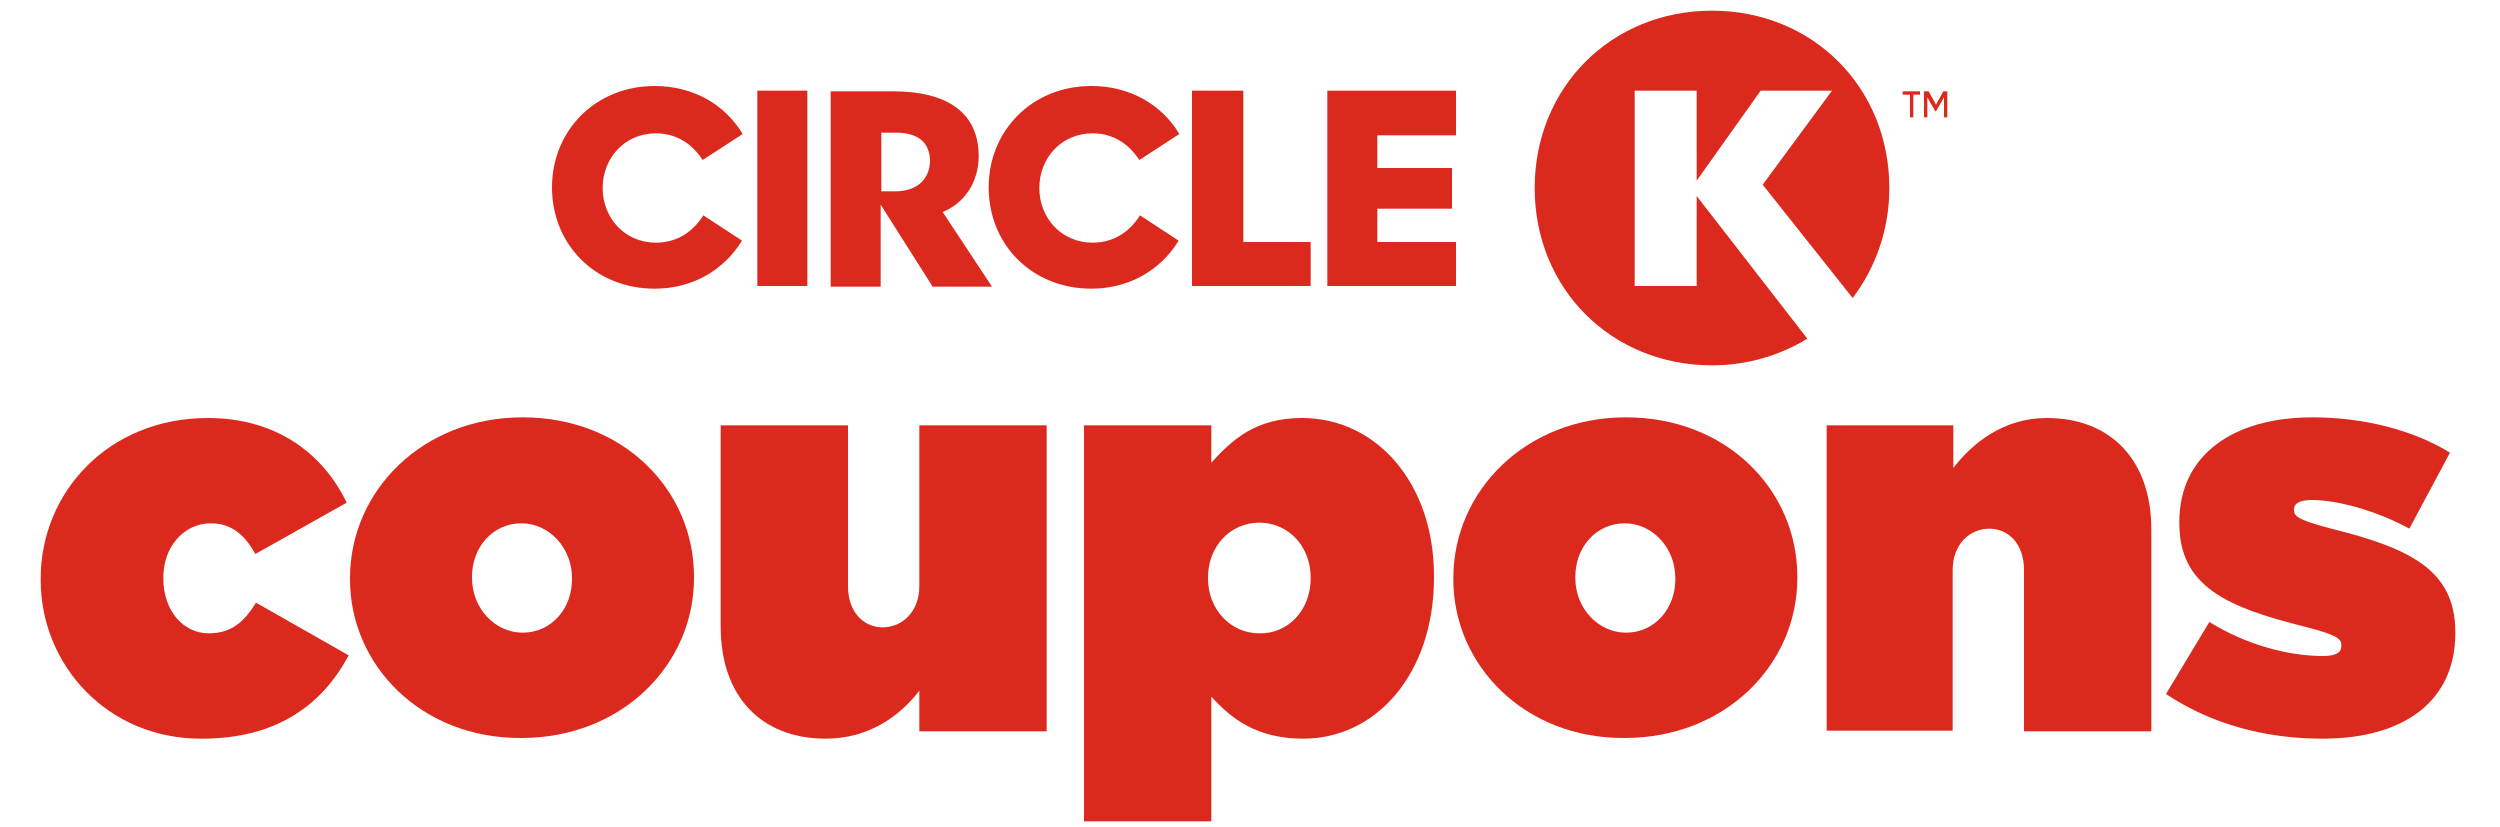 <?xml version="1.0" encoding="utf-8"?>
<!-- Generator: Adobe Illustrator 25.3.0, SVG Export Plug-In . SVG Version: 6.00 Build 0)  -->
<svg version="1.1" id="Layer_1" xmlns="http://www.w3.org/2000/svg" xmlns:xlink="http://www.w3.org/1999/xlink" x="0px" y="0px"
	 viewBox="0 0 375 124" style="enable-background:new 0 0 375 124;" xml:space="preserve">
<style type="text/css">
	.st0{enable-background:new    ;}
	.st1{fill:#dc291e;}
</style>
<g class="st0">
	<path class="st1" d="M6.1,87v-0.2c0-12.9,10.1-24.1,25.1-24.1c10.1,0,17.2,5.2,20.8,12.7l-13.7,7.7c-1.6-2.9-3.6-4.6-6.7-4.6
		c-4,0-7.1,3.5-7.1,8.1v0.2c0,4.8,3,8.2,6.8,8.2c3.4,0,5.3-1.7,7.1-4.6l13.9,7.9c-4.1,7.7-11.1,12.5-22,12.5
		C16.2,110.9,6.1,99.8,6.1,87z"/>
	<path class="st1" d="M52.5,86.9v-0.2c0-13,10.8-24.1,25.9-24.1c15.1,0,25.7,10.9,25.7,23.9v0.2c0,13-10.8,24-25.9,24
		C63.2,110.8,52.5,99.8,52.5,86.9z M85.8,86.9v-0.2c0-4.5-3.4-8.2-7.6-8.2c-4.3,0-7.4,3.6-7.4,8v0.2c0,4.5,3.4,8.2,7.6,8.2
		C82.7,94.9,85.8,91.3,85.8,86.9z"/>
	<path class="st1" d="M108.1,94V63.8h19.1v24.1c0,4,2.4,6.2,5.2,6.2c2.9,0,5.5-2.3,5.5-6.2V63.8h19.1v45.9h-19.1v-6.1
		c-2.9,3.8-7.6,7.2-14,7.2C114.1,110.8,108.1,104.4,108.1,94z"/>
	<path class="st1" d="M162.6,63.8h19.1v5.6c3.1-3.4,6.6-6.7,13.6-6.7c11.1,0,19.8,9.7,19.8,23.7v0.2c0,14.5-8.7,24.2-19.6,24.2
		c-7,0-10.8-3-13.8-6.3v18.7h-19.1V63.8z M196.6,86.8v-0.2c0-4.6-3.3-8.2-7.7-8.2c-4.4,0-7.7,3.6-7.7,8.2v0.2c0,4.5,3.3,8.2,7.7,8.2
		C193.3,95.1,196.6,91.4,196.6,86.8z"/>
	<path class="st1" d="M218,86.9v-0.2c0-13,10.8-24.1,25.9-24.1c15.1,0,25.7,10.9,25.7,23.9v0.2c0,13-10.8,24-25.9,24
		C228.7,110.8,218,99.8,218,86.9z M251.3,86.9v-0.2c0-4.5-3.4-8.2-7.6-8.2c-4.3,0-7.4,3.6-7.4,8v0.2c0,4.5,3.4,8.2,7.6,8.2
		C248.2,94.9,251.3,91.3,251.3,86.9z"/>
	<path class="st1" d="M274,63.8H293v6.4c2.9-3.8,7.6-7.5,14-7.5c9.7,0,15.7,6.4,15.7,16.7v30.3h-19.1V85.5c0-4-2.4-6.2-5.2-6.2
		c-2.9,0-5.5,2.3-5.5,6.2v24.1H274V63.8z"/>
	<path class="st1" d="M324.9,104.1l6.5-10.8c5.5,3.4,11.8,5.1,17,5.1c1.8,0,2.8-0.4,2.8-1.5v-0.2c0-0.9-0.8-1.5-5.5-2.7
		c-11.6-2.9-18.8-6-18.8-15.5v-0.2c0-10.1,8.1-15.7,20-15.7c7.6,0,15.1,1.9,20.6,5.3l-6.1,11.4c-4.9-2.7-10.8-4.3-14.6-4.3
		c-1.8,0-2.7,0.5-2.7,1.4v0.2c0,0.9,1,1.5,5.6,2.7c11.6,2.9,18.6,6.1,18.6,15.5V95c0,10-7.5,15.8-19.9,15.8
		C339.5,110.8,331.5,108.5,324.9,104.1z"/>
</g>
<g>
	<g>
		<g>
			<path class="st1" d="M286.4,14.2h-1v-0.5h2.6v0.5h-1v3.4h-0.5V14.2z M288.7,13.7h0.6l1.1,2l1.1-2h0.6v3.9h-0.5v-3l-1.2,2.1h-0.1
				l-1.2-2.1v3h-0.5V13.7z"/>
		</g>
		<rect x="113.6" y="13.6" class="st1" width="7.5" height="29.3"/>
		<polygon class="st1" points="186.5,36.3 196.6,36.3 196.6,42.9 178.8,42.9 178.8,13.6 186.5,13.6 		"/>
		<polygon class="st1" points="199.1,13.6 218.4,13.6 218.4,20.3 206.6,20.3 206.6,25.2 217.8,25.2 217.8,31.3 206.6,31.3 
			206.6,36.3 218.4,36.3 218.4,42.9 199.1,42.9 		"/>
		<path class="st1" d="M264.4,27.7l10.4-14.1h-10.7l-9.6,13.5V13.6h-9.3v29.3h9.3V29.4l16.6,21.4c-4.1,2.5-9,4-14.3,4
			c-15.1,0-26.6-11.5-26.6-26.6c0-15.1,11.5-26.6,26.6-26.6c15.1,0,26.6,11.5,26.6,26.6c0,6.3-2.1,12-5.5,16.5L264.4,27.7z"/>
		<path class="st1" d="M141.4,31.8c3-1.2,5.4-4.2,5.4-8.4c0-6.4-4.6-9.7-12.8-9.7h-9.4v29.3h7.5V30.7l7.8,12.3h8.9L141.4,31.8z
			 M134.3,28.7h-2.1v-8.8h2.2c3.1,0,5.1,1.3,5.1,4.3C139.4,27.2,137.2,28.7,134.3,28.7z"/>
		<path class="st1" d="M98.4,20c-4.7,0-8,3.7-8,8.2c0,4.5,3.3,8.2,8,8.2c3.2,0,5.6-1.7,7.1-4.1l5.8,3.8c-2.7,4.4-7.4,7.2-13.1,7.2
			c-8.9,0-15.4-6.6-15.4-15.2c0-8.5,6.5-15.2,15.4-15.2c5.7,0,10.5,2.7,13.2,7.2l-6,3.9C103.9,21.7,101.6,20,98.4,20L98.4,20z"/>
		<path class="st1" d="M163.9,20c-4.7,0-8,3.7-8,8.2c0,4.5,3.3,8.2,8,8.2c3.2,0,5.6-1.7,7.1-4.1l5.8,3.8c-2.7,4.4-7.4,7.2-13.1,7.2
			c-8.9,0-15.4-6.6-15.4-15.2c0-8.5,6.5-15.2,15.4-15.2c5.7,0,10.5,2.7,13.2,7.2l-6,3.9C169.4,21.7,167.1,20,163.9,20z"/>
	</g>
</g>
</svg>
